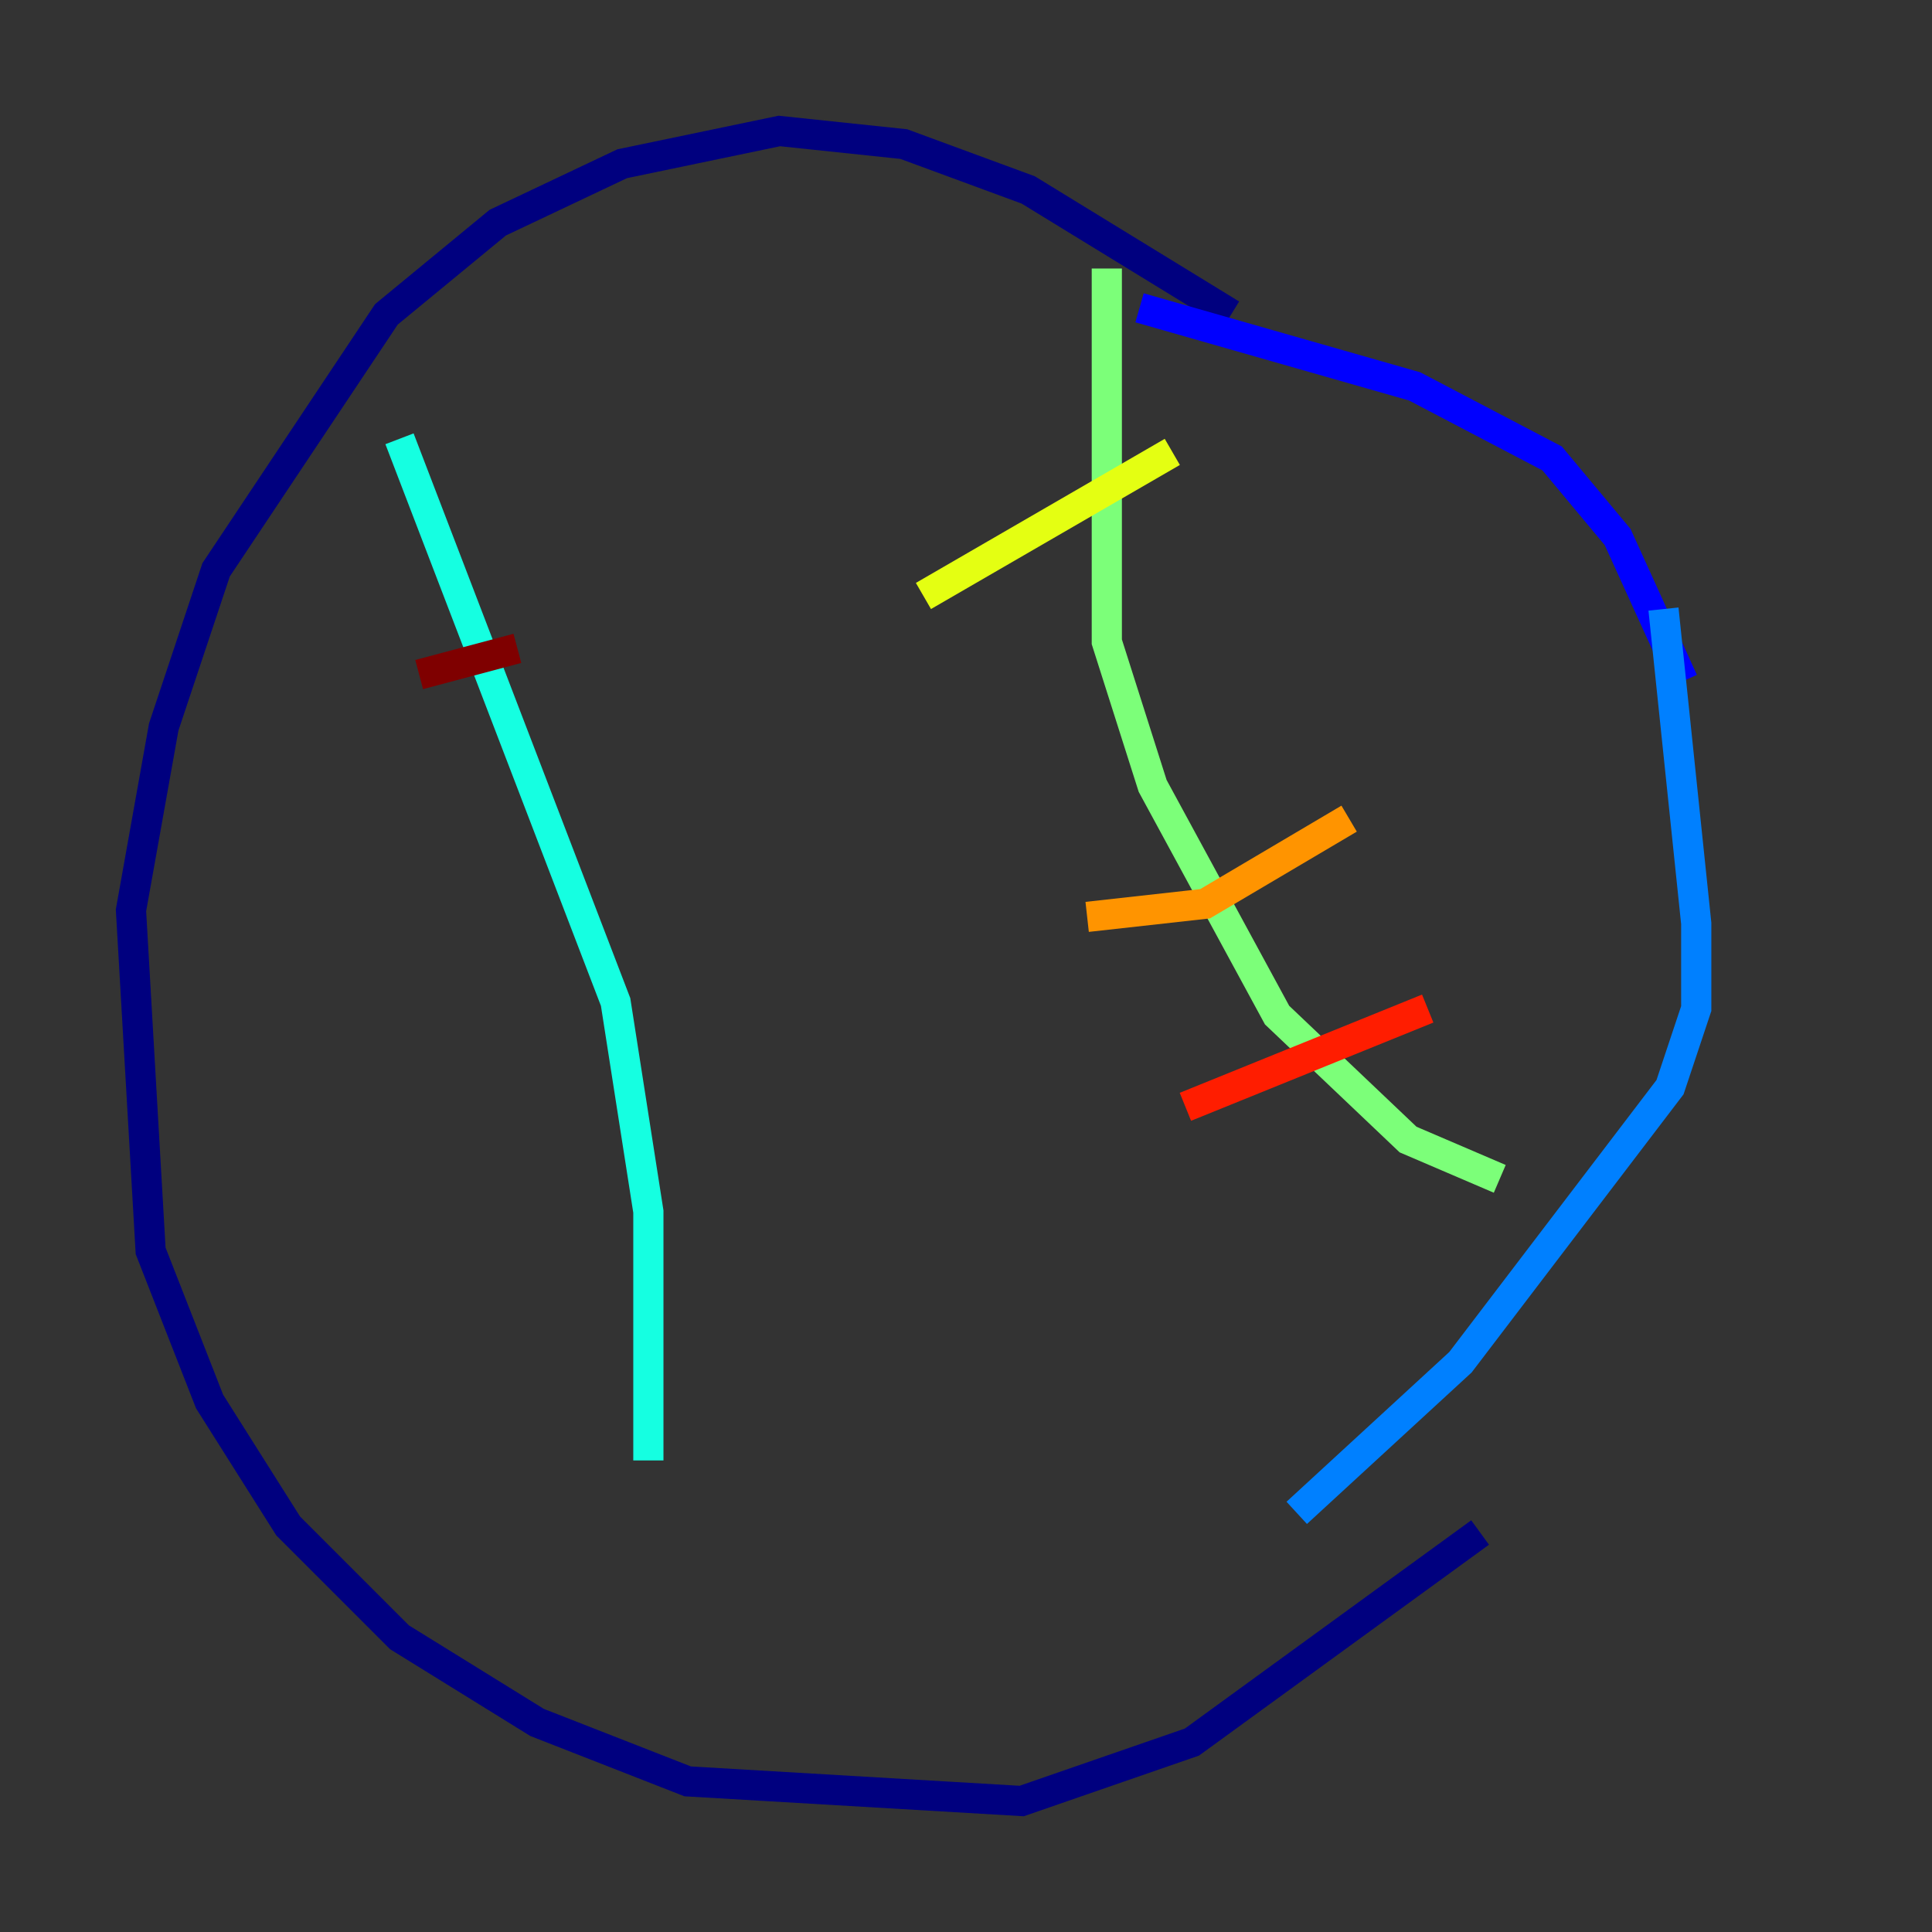 <?xml version="1.0" encoding="utf-8" ?>
<svg baseProfile="tiny" height="128" version="1.2" viewBox="0,0,128,128" width="128" xmlns="http://www.w3.org/2000/svg" xmlns:ev="http://www.w3.org/2001/xml-events" xmlns:xlink="http://www.w3.org/1999/xlink"><rect x="0" y="0" width="128" height="128" fill="#333333" stroke="none"/><defs /><polyline fill="none" points="81.573,20.827 68.122,12.583 59.878,9.546 51.634,8.678 41.22,10.848 32.976,14.752 25.6,20.827 14.319,37.749 10.848,48.163 8.678,60.312 9.98,82.875 13.885,92.854 19.091,101.098 26.468,108.475 35.58,114.115 45.559,118.02 67.688,119.322 78.969,115.417 98.061,101.532" stroke="#00007f" stroke-width="2" /><polyline fill="none" points="111.512,45.125 107.173,35.58 102.834,30.373 93.722,25.6 75.498,20.393" stroke="#0000ff" stroke-width="2" /><polyline fill="none" points="110.21,40.352 112.38,61.18 112.38,66.82 110.644,72.027 96.759,90.251 85.912,100.231" stroke="#0080ff" stroke-width="2" /><polyline fill="none" points="26.468,29.071 40.786,66.386 42.956,80.271 42.956,96.759" stroke="#15ffe1" stroke-width="2" /><polyline fill="none" points="73.329,17.79 73.329,42.522 76.366,52.068 84.61,67.254 93.288,75.498 99.363,78.102" stroke="#7cff79" stroke-width="2" /><polyline fill="none" points="61.18,39.485 77.668,29.939" stroke="#e4ff12" stroke-width="2" /><polyline fill="none" points="72.027,60.746 79.837,59.878 89.383,54.237" stroke="#ff9400" stroke-width="2" /><polyline fill="none" points="78.536,73.329 94.59,66.82" stroke="#ff1d00" stroke-width="2" /><polyline fill="none" points="27.77,44.691 34.278,42.956" stroke="#7f0000" stroke-width="2" /></svg>